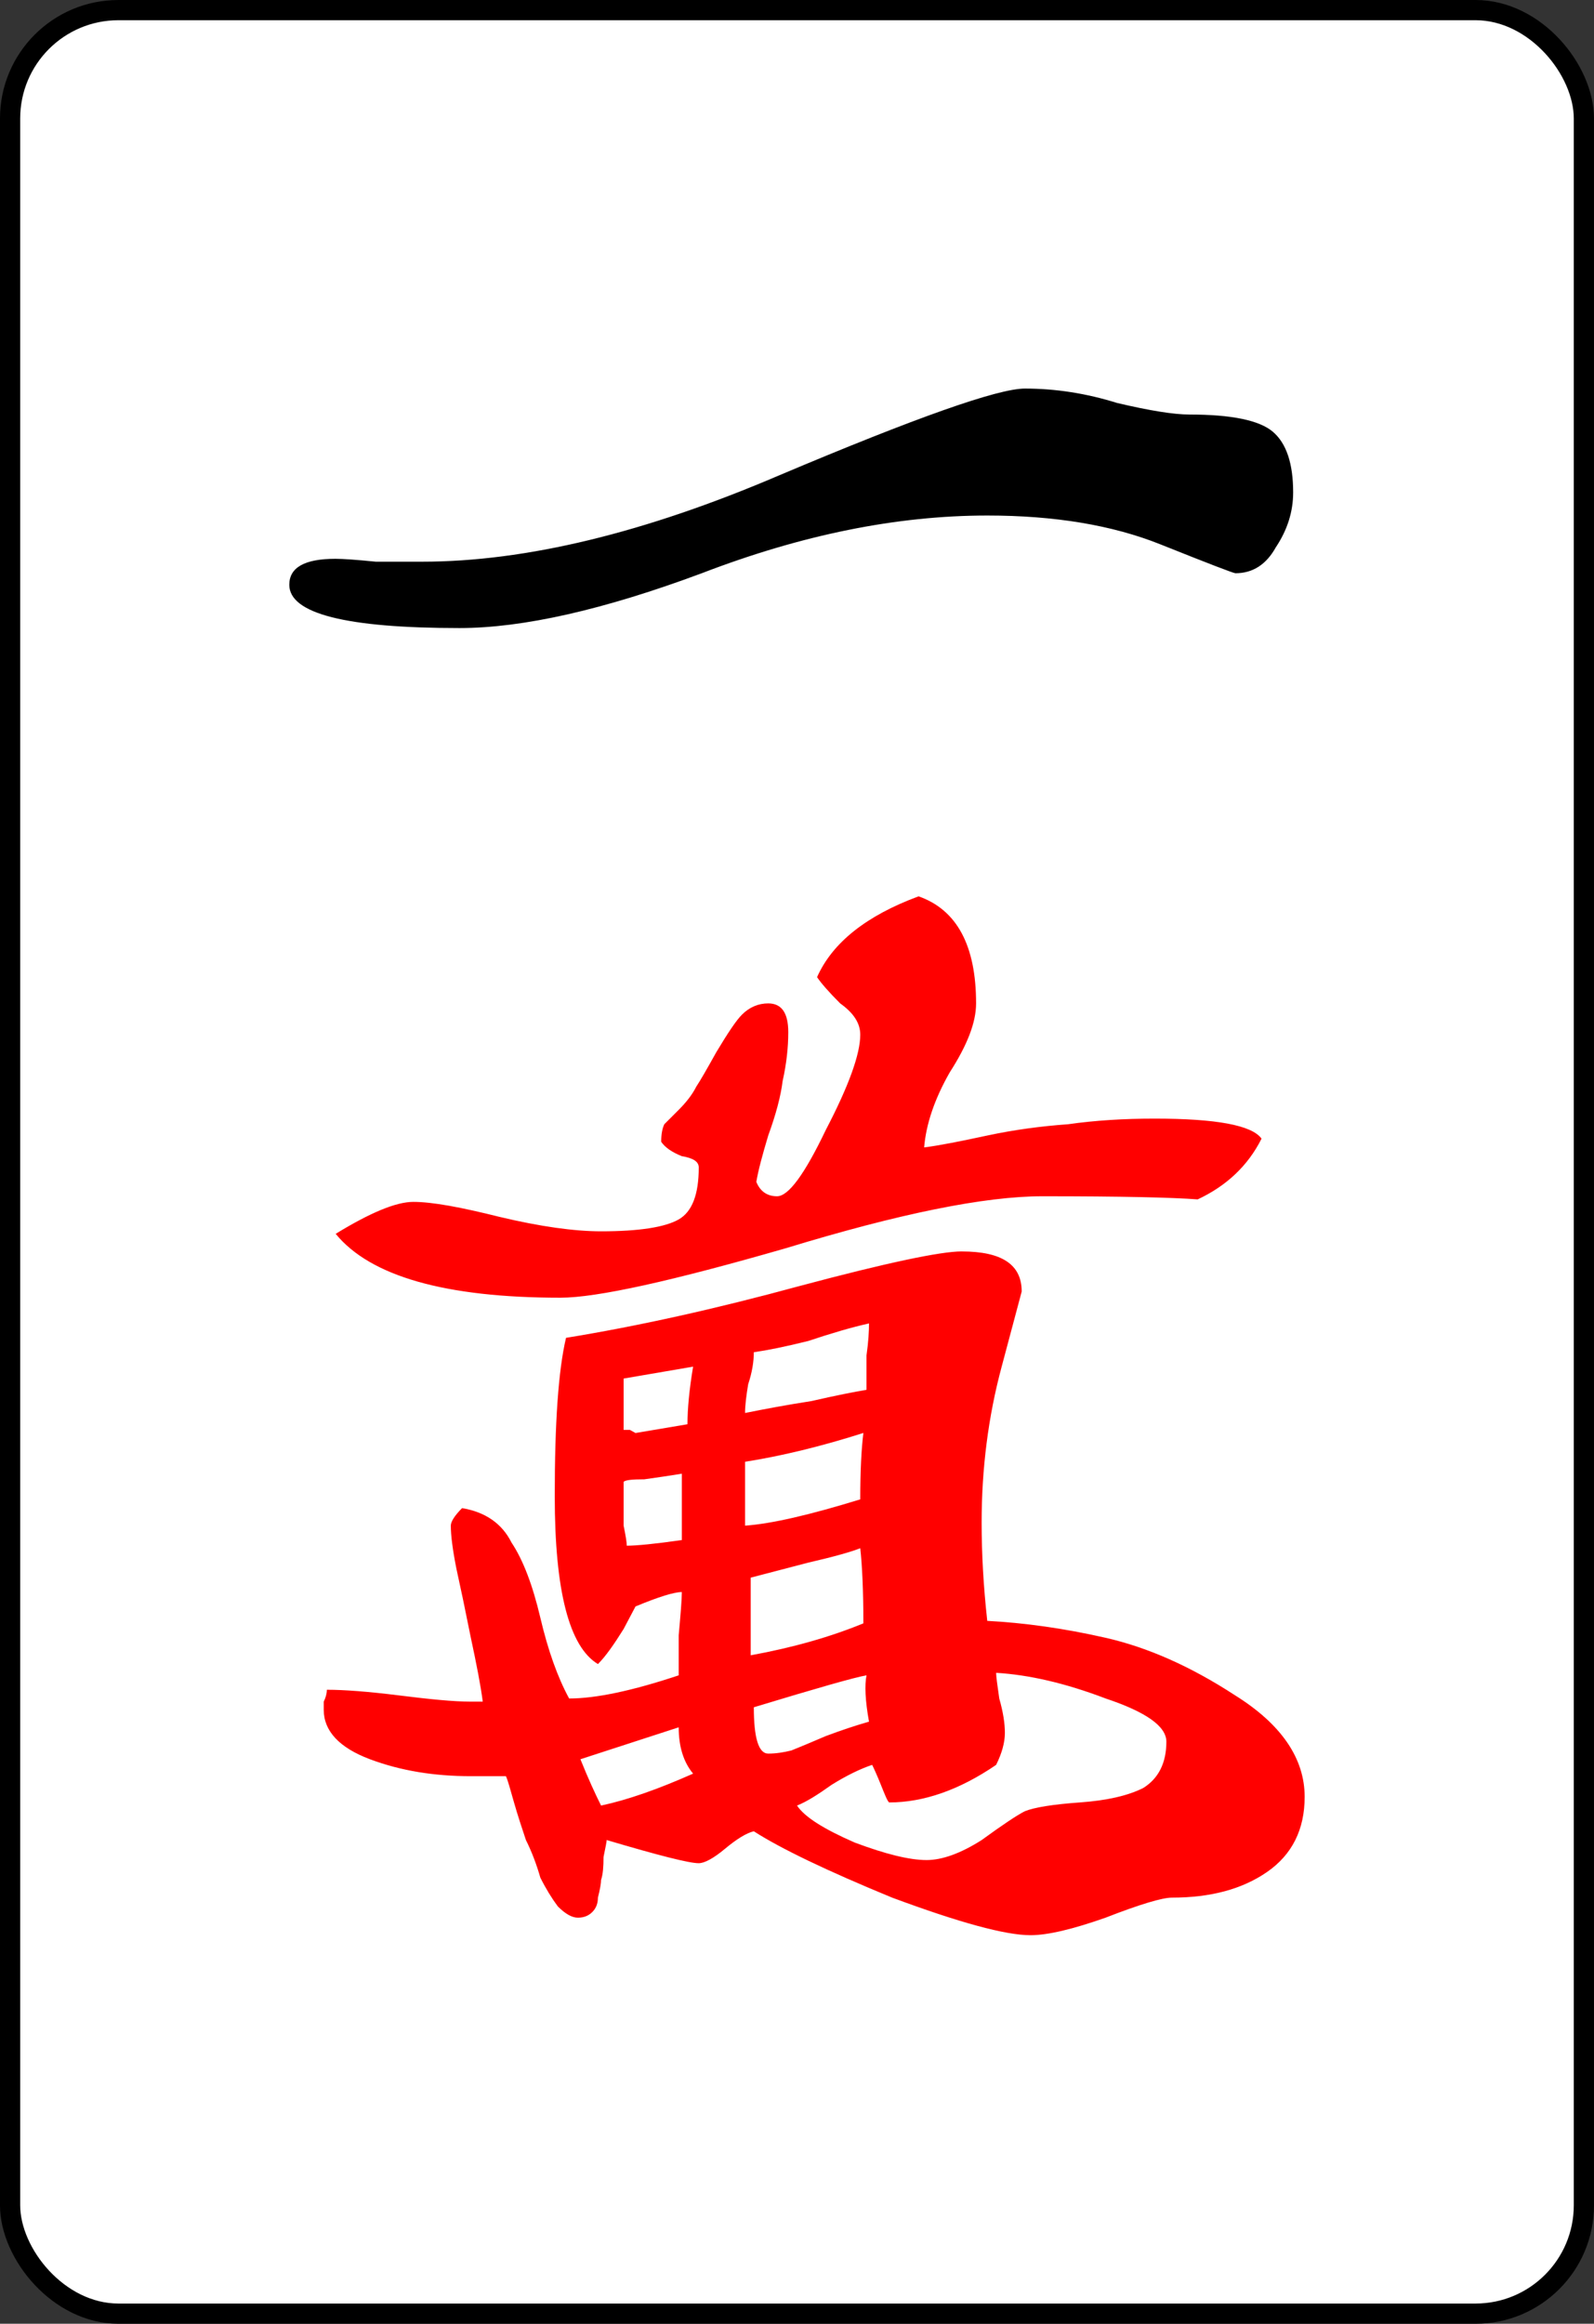 <?xml version="1.0" encoding="UTF-8" standalone="no"?>
<!-- Created with Inkscape (http://www.inkscape.org/) -->

<svg
   xmlns:dc="http://purl.org/dc/elements/1.1/"
   xmlns:cc="http://creativecommons.org/ns#"
   xmlns:rdf="http://www.w3.org/1999/02/22-rdf-syntax-ns#"
   xmlns:svg="http://www.w3.org/2000/svg"
   xmlns="http://www.w3.org/2000/svg"
   xmlns:sodipodi="http://sodipodi.sourceforge.net/DTD/sodipodi-0.dtd"
   xmlns:inkscape="http://www.inkscape.org/namespaces/inkscape"
   width="79.571"
   height="115.97"
   id="svg3237"
   version="1.1"
   inkscape:version="0.48.3.1 r9886"
   sodipodi:docname="M1.svg">
  <rect width="100%" height="100%" fill="#333333" stroke="none"/>
  <defs
     id="defs3239" />
  <sodipodi:namedview
     id="base"
     pagecolor="#ffffff"
     bordercolor="#666666"
     borderopacity="1.0"
     inkscape:pageopacity="0.0"
     inkscape:pageshadow="2"
     inkscape:zoom="0.7"
     inkscape:cx="243.57143"
     inkscape:cy="53.294375"
     inkscape:document-units="px"
     inkscape:current-layer="layer1"
     showgrid="false"
     fit-margin-top="0"
     fit-margin-left="0"
     fit-margin-right="0"
     fit-margin-bottom="0"
     inkscape:window-width="574"
     inkscape:window-height="436"
     inkscape:window-x="264"
     inkscape:window-y="176"
     inkscape:window-maximized="0" />
  <g
     inkscape:label="Layer 1"
     inkscape:groupmode="layer"
     id="layer1"
     transform="translate(-219.422,-460.02)">
    <rect
       ry="5.406"
       y="460.525"
       x="219.926"
       height="114.961"
       width="78.562"
       id="rect6731-9-219"
       style="fill:#ffffff;stroke:#000000;stroke-width:1.009;stroke-miterlimit:4;stroke-opacity:1;stroke-dasharray:none;stroke-dashoffset:0" />
    <g
       transform="translate(142.512,-75.129)"
       id="g7207">
      <path
         style="font-size:144px;font-style:normal;font-variant:normal;font-weight:500;font-stretch:normal;text-align:start;line-height:125%;letter-spacing:0px;word-spacing:0px;text-anchor:start;fill:#ff0000;fill-opacity:1;stroke:none;font-family:GL-MahjongTile;-inkscape-font-specification:GL-MahjongTile Medium"
         d="m 122.759,579.884 c -2.592,0.96 -4.295,2.303 -5.062,4.031 0.192,0.288 0.58,0.737 1.156,1.312 0.672,0.48 1,0.987 1,1.562 -5e-5,0.96 -0.567,2.542 -1.719,4.75 -1.056,2.208 -1.862,3.313 -2.438,3.312 -0.48,3e-5 -0.839,-0.239 -1.031,-0.719 0.096,-0.576 0.306,-1.352 0.594,-2.312 0.384,-1.056 0.623,-1.951 0.719,-2.719 0.192,-0.864 0.281,-1.669 0.281,-2.438 -5e-5,-0.96 -0.328,-1.437 -1,-1.438 -0.48,4e-5 -0.929,0.179 -1.312,0.562 -0.288,0.288 -0.705,0.915 -1.281,1.875 -0.48,0.864 -0.808,1.431 -1,1.719 -0.192,0.384 -0.491,0.772 -0.875,1.156 l -0.719,0.719 c -0.096,0.192 -0.156,0.491 -0.156,0.875 0.192,0.288 0.551,0.527 1.031,0.719 0.576,0.096 0.844,0.275 0.844,0.562 -4e-5,1.344 -0.328,2.21 -1,2.594 -0.672,0.384 -1.955,0.594 -3.875,0.594 -1.344,3e-5 -3.047,-0.239 -5.062,-0.719 -1.92,-0.48 -3.353,-0.75 -4.313,-0.75 -0.864,3e-5 -2.147,0.538 -3.875,1.594 1.728,2.112 5.459,3.188 11.219,3.188 1.824,3e-5 5.586,-0.837 11.25,-2.469 5.664,-1.728 9.932,-2.594 12.812,-2.594 3.936,3e-5 6.502,0.06 7.75,0.156 1.44,-0.672 2.515,-1.687 3.188,-3.031 -0.48,-0.672 -2.272,-1 -5.344,-1 -1.536,4e-5 -2.969,0.089 -4.312,0.281 -1.344,0.096 -2.687,0.275 -4.031,0.562 -1.344,0.288 -2.388,0.498 -3.156,0.594 0.096,-1.152 0.513,-2.406 1.281,-3.75 0.864,-1.344 1.312,-2.477 1.312,-3.438 -6e-5,-2.88 -0.955,-4.672 -2.875,-5.344 z m 2.156,17.719 c -1.056,3e-5 -3.743,0.567 -8.062,1.719 -4.224,1.152 -8.136,2.018 -11.688,2.594 -0.384,1.632 -0.563,4.258 -0.562,7.906 -4e-5,4.704 0.716,7.511 2.156,8.375 0.384,-0.384 0.801,-0.982 1.281,-1.75 l 0.594,-1.125 c 1.152,-0.48 1.928,-0.719 2.312,-0.719 -4e-5,0.384 -0.06,1.1 -0.156,2.156 -4e-5,1.056 -4e-5,1.712 0,2 -2.304,0.768 -4.125,1.156 -5.469,1.156 -0.576,-1.056 -1.054,-2.399 -1.438,-4.031 -0.384,-1.632 -0.862,-2.886 -1.438,-3.75 -0.48,-0.96 -1.317,-1.527 -2.469,-1.719 -0.384,0.384 -0.563,0.683 -0.562,0.875 -2.9e-5,0.48 0.089,1.196 0.281,2.156 0.192,0.864 0.431,1.998 0.719,3.438 0.288,1.344 0.498,2.42 0.594,3.188 l -0.594,0 c -0.864,1e-5 -2.058,-0.12 -3.594,-0.312 -1.536,-0.192 -2.73,-0.281 -3.594,-0.281 -2.3e-5,0.192 -0.06,0.402 -0.156,0.594 -2.2e-5,0.192 -2.2e-5,0.31 0,0.406 -2.2e-5,1.056 0.776,1.893 2.312,2.469 1.536,0.576 3.207,0.844 5.031,0.844 l 1.75,0 c 0.096,0.192 0.214,0.64 0.406,1.312 0.192,0.672 0.402,1.299 0.594,1.875 0.288,0.576 0.527,1.203 0.719,1.875 0.288,0.576 0.587,1.054 0.875,1.438 0.384,0.384 0.712,0.562 1,0.562 0.288,0 0.527,-0.089 0.719,-0.281 0.192,-0.192 0.281,-0.431 0.281,-0.719 0.096,-0.384 0.156,-0.683 0.156,-0.875 0.096,-0.288 0.125,-0.676 0.125,-1.156 0.096,-0.48 0.156,-0.748 0.156,-0.844 2.592,0.768 4.114,1.156 4.594,1.156 0.288,0 0.736,-0.239 1.312,-0.719 0.576,-0.48 1.053,-0.779 1.438,-0.875 1.344,0.864 3.642,1.968 6.906,3.312 3.36,1.248 5.658,1.875 6.906,1.875 0.864,-10e-6 2.118,-0.299 3.75,-0.875 1.728,-0.672 2.832,-1 3.312,-1 1.92,0 3.502,-0.417 4.75,-1.281 1.248,-0.864 1.875,-2.118 1.875,-3.75 -7e-5,-1.92 -1.165,-3.622 -3.469,-5.062 -2.208,-1.44 -4.357,-2.395 -6.469,-2.875 -2.112,-0.48 -4.082,-0.748 -5.906,-0.844 -0.192,-1.728 -0.281,-3.37 -0.281,-4.906 -6e-5,-2.688 0.328,-5.285 1,-7.781 l 1,-3.75 c -6e-5,-1.344 -0.984,-2 -3,-2 z m -4.625,3.594 c -5e-5,0.384 -0.029,0.922 -0.125,1.594 -5e-5,0.672 -5e-5,1.239 0,1.719 -0.576,0.096 -1.502,0.275 -2.75,0.562 -1.248,0.192 -2.353,0.402 -3.312,0.594 -5e-5,-0.384 0.06,-0.861 0.156,-1.438 0.192,-0.576 0.281,-1.114 0.281,-1.594 0.672,-0.096 1.567,-0.274 2.719,-0.562 1.152,-0.384 2.167,-0.683 3.031,-0.875 z m -8.781,2.156 c -0.192,1.152 -0.281,2.107 -0.281,2.875 l -2.594,0.438 -0.281,-0.156 -0.312,0 0,-2.562 3.469,-0.594 z m 8.5,3.312 c -0.096,0.768 -0.156,1.873 -0.156,3.312 -2.496,0.768 -4.406,1.216 -5.75,1.312 l 0,-3.188 c 1.824,-0.288 3.794,-0.765 5.906,-1.438 z m -9.062,2.031 0,3.312 c -1.344,0.192 -2.27,0.281 -2.75,0.281 -4e-5,-0.192 -0.06,-0.52 -0.156,-1 -4e-5,-0.48 -4e-5,-0.839 0,-1.031 -4e-5,-0.192 -4e-5,-0.37 0,-0.562 -4e-5,-0.288 -4e-5,-0.498 0,-0.594 0.096,-0.096 0.455,-0.125 1.031,-0.125 0.672,-0.096 1.299,-0.185 1.875,-0.281 z m 8.906,3.719 c 0.096,0.864 0.156,2.118 0.156,3.75 -1.632,0.672 -3.513,1.21 -5.625,1.594 l 0,-3.875 2.875,-0.75 c 1.248,-0.288 2.114,-0.527 2.594,-0.719 z m 6.781,6.219 c 1.632,0.096 3.453,0.513 5.469,1.281 2.016,0.672 3.031,1.388 3.031,2.156 -7e-5,1.056 -0.388,1.833 -1.156,2.312 -0.768,0.384 -1.812,0.623 -3.156,0.719 -1.344,0.096 -2.27,0.245 -2.75,0.438 -0.384,0.192 -1.1,0.669 -2.156,1.438 -1.056,0.672 -1.982,1 -2.75,1 -0.864,0 -2.058,-0.299 -3.594,-0.875 -1.536,-0.672 -2.491,-1.268 -2.875,-1.844 0.48,-0.192 1.047,-0.551 1.719,-1.031 0.768,-0.48 1.455,-0.808 2.031,-1 0.096,0.192 0.245,0.52 0.438,1 0.192,0.48 0.31,0.779 0.406,0.875 1.728,0 3.52,-0.627 5.344,-1.875 0.288,-0.576 0.437,-1.114 0.438,-1.594 -6e-5,-0.48 -0.089,-1.047 -0.281,-1.719 -0.096,-0.672 -0.156,-1.089 -0.156,-1.281 z m -6.469,0.125 c -0.096,0.48 -0.067,1.257 0.125,2.312 -0.672,0.192 -1.388,0.431 -2.156,0.719 -0.672,0.288 -1.239,0.527 -1.719,0.719 -0.384,0.096 -0.772,0.156 -1.156,0.156 -0.48,0 -0.719,-0.776 -0.719,-2.312 3.168,-0.96 5.049,-1.498 5.625,-1.594 z m -9.375,2.594 c -4e-5,0.96 0.239,1.736 0.719,2.312 -1.728,0.768 -3.25,1.306 -4.594,1.594 -0.288,-0.576 -0.647,-1.353 -1.031,-2.312 l 4.906,-1.594 z"
         id="path3898"
         inkscape:connector-curvature="0" />
      <path
         style="font-size:144px;font-style:normal;font-variant:normal;font-weight:500;font-stretch:normal;text-align:start;line-height:125%;letter-spacing:0px;word-spacing:0px;text-anchor:start;fill:#000000;fill-opacity:1;stroke:none;font-family:GL-MahjongTile;-inkscape-font-specification:GL-MahjongTile Medium"
         d="m 99.847,566.493 c -5.664,6e-5 -8.496,-0.72 -8.496,-2.16 -2.1e-5,-0.864 0.768,-1.296 2.304,-1.296 0.384,6e-5 1.056,0.048 2.016,0.144 0.96,6e-5 1.728,6e-5 2.304,0 5.184,6e-5 11.136,-1.44 17.856,-4.32 6.816,-2.88 10.896,-4.32 12.24,-4.32 1.536,7e-5 3.072,0.24 4.608,0.72 1.632,0.384 2.832,0.576 3.6,0.576 2.112,7e-5 3.504,0.288 4.176,0.864 0.672,0.576 1.008,1.584 1.008,3.024 -7e-5,0.96 -0.288,1.872 -0.864,2.736 -0.48,0.864 -1.152,1.296 -2.016,1.296 -0.096,6e-5 -1.344,-0.48 -3.744,-1.44 -2.4,-0.96 -5.28,-1.44 -8.64,-1.44 -4.512,7e-5 -9.264,0.96 -14.256,2.88 -4.896,1.824 -8.928,2.736 -12.096,2.736"
         id="path3025"
         inkscape:connector-curvature="0" />
    </g>
  </g>
</svg>
